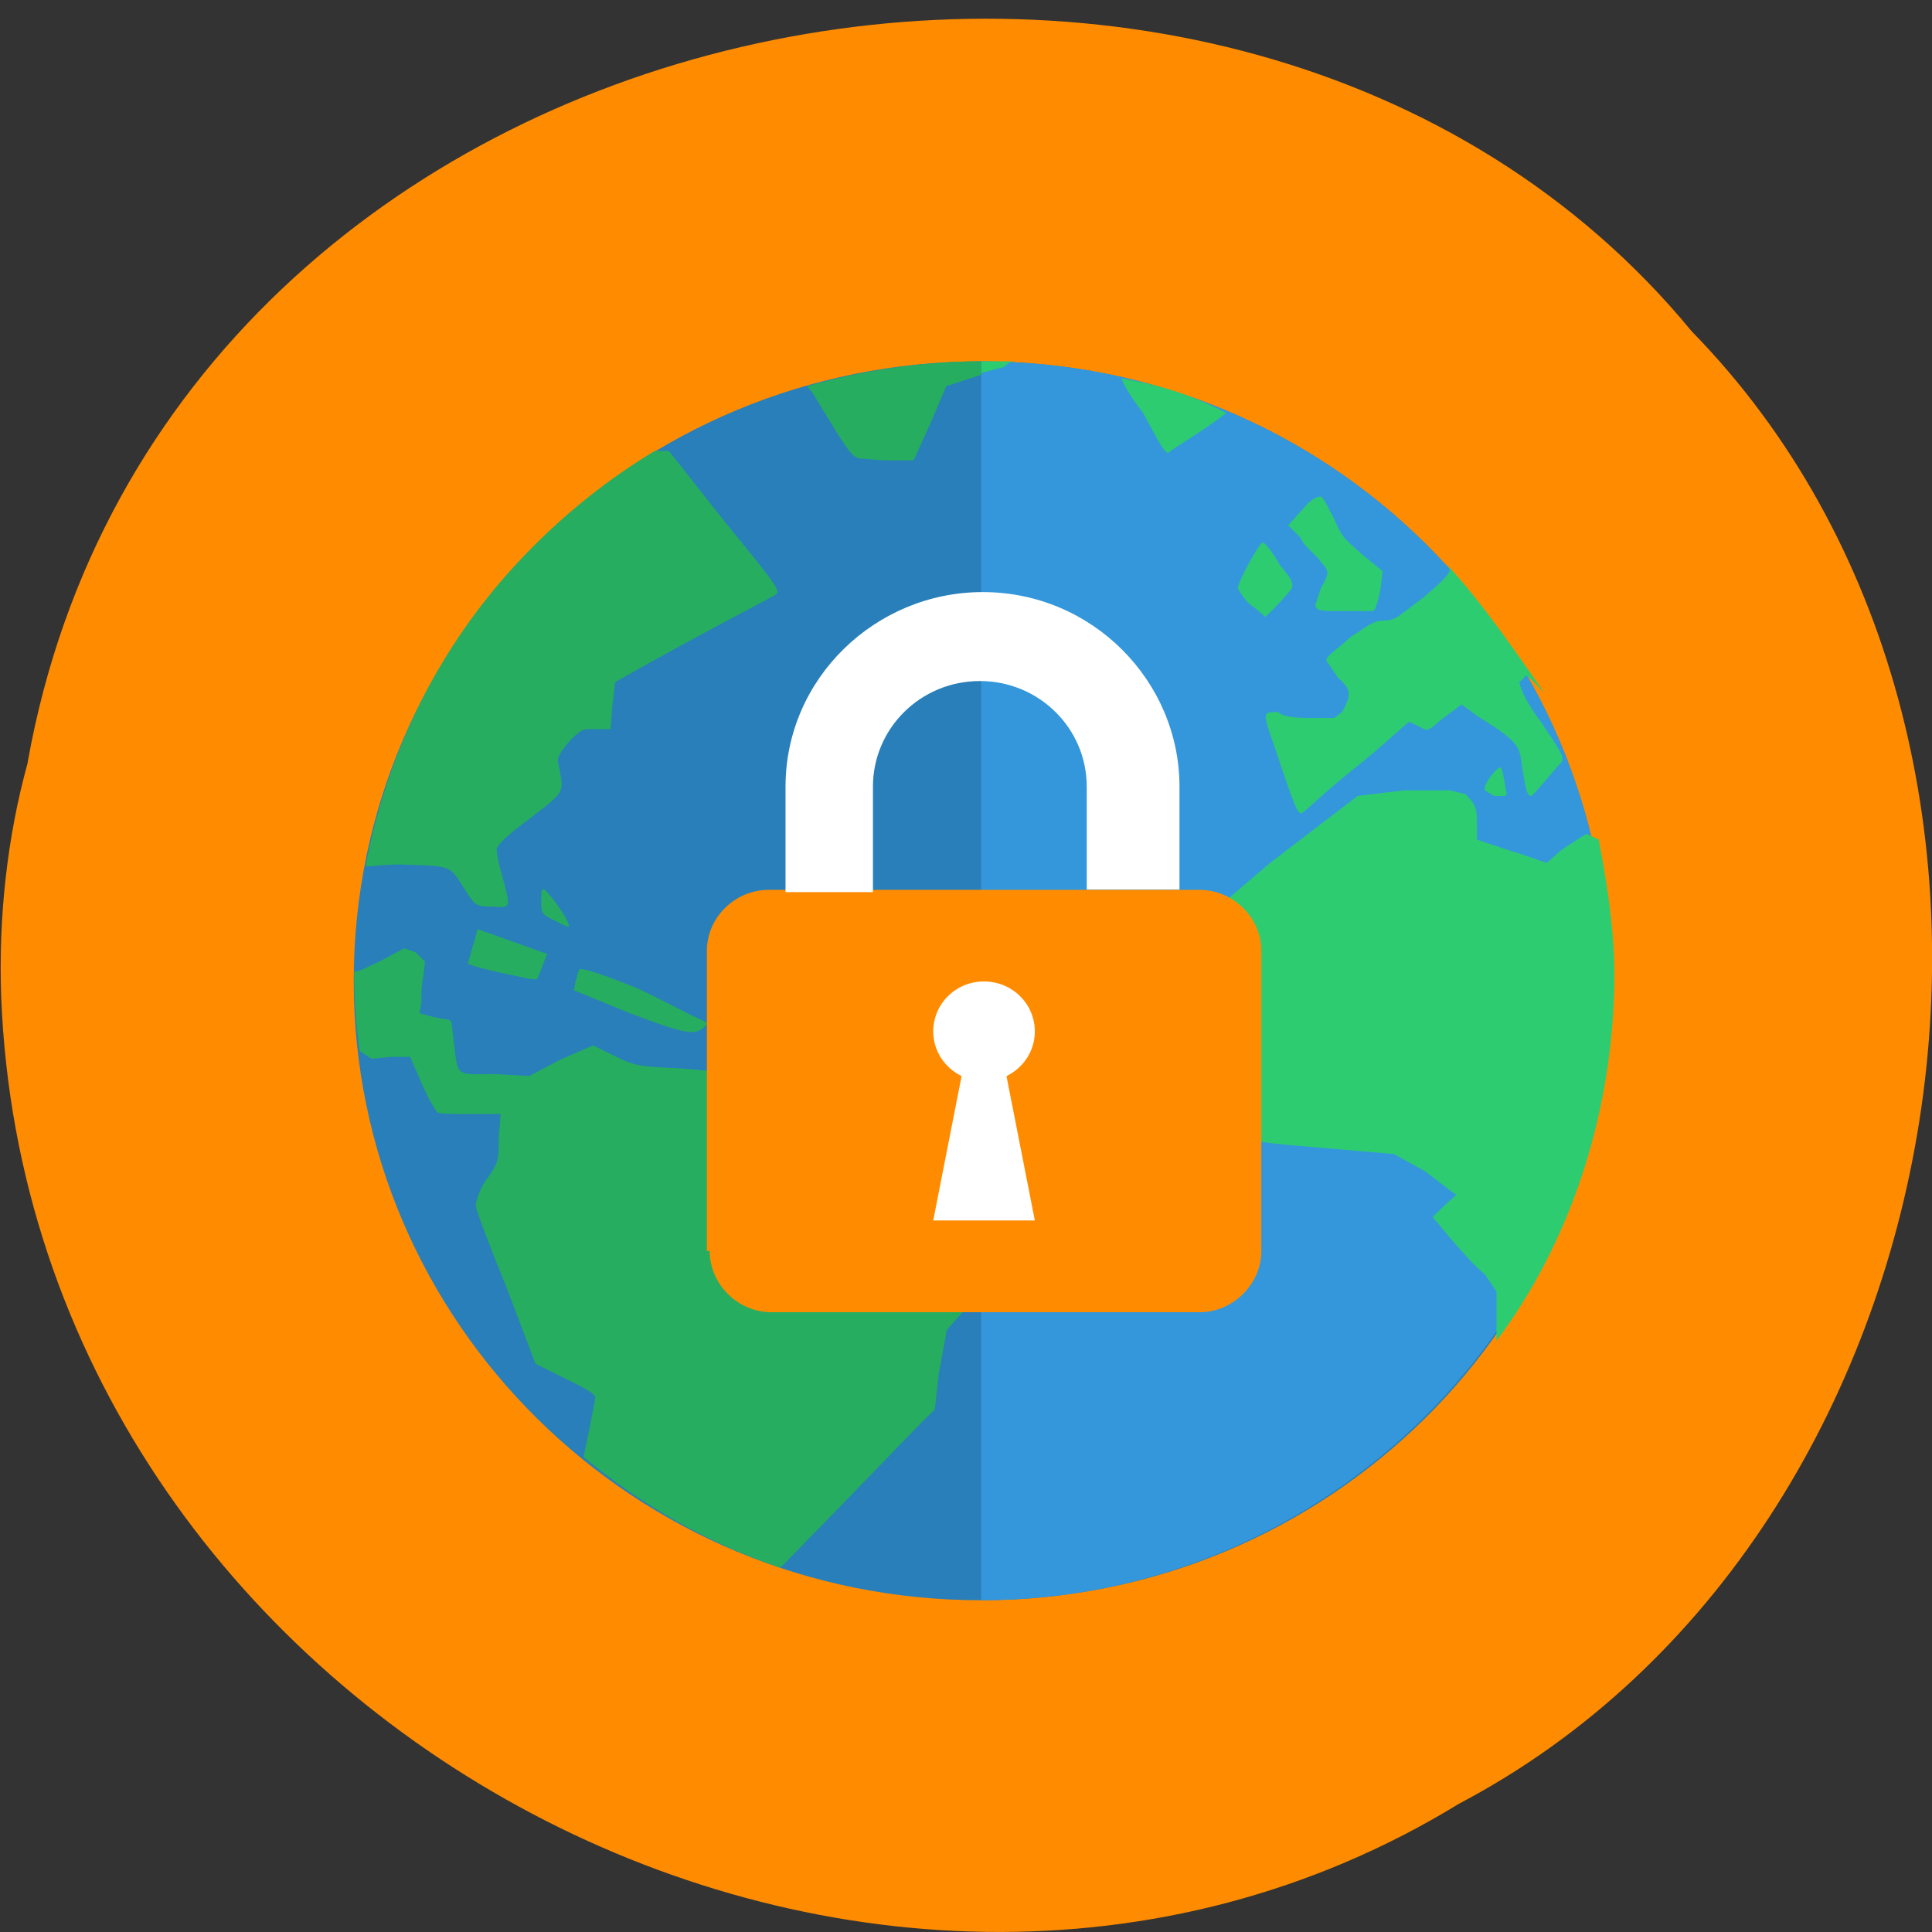 <svg xmlns="http://www.w3.org/2000/svg" viewBox="0 0 24 24"><rect x="0" y="0" width="24" height="24" fill="#333333" stroke="none"/><path d="m 0.344 9.469 c 1.723 -9.66 15 -12.246 20.672 -5.352 c 5.01 5.125 3.492 14.93 -2.891 18.289 c -7.348 4.5 -17.758 -1.063 -18.11 -10.02 c -0.035 -0.98 0.07 -1.973 0.332 -2.922" fill="#ff8c00"/><path d="m 19.98 12.184 c 0 4.25 -3.492 7.695 -7.793 7.695 c -4.305 0 -7.793 -3.445 -7.793 -7.695 c 0 -4.25 3.488 -7.695 7.793 -7.695 c 4.301 0 7.793 3.445 7.793 7.695" fill="#287fb9"/><path d="m 12.188 4.488 v 15.391 c 4.289 0 7.793 -3.504 7.793 -7.695 c 0 -4.262 -3.504 -7.695 -7.793 -7.695" fill="#3497db"/><path d="m 12.188 4.488 v 0.145 l 0.285 -0.074 c 0.074 -0.07 0.098 -0.07 0.145 -0.07 m 1.32 0.215 c -0.023 0 0.094 0.211 0.262 0.426 c 0.191 0.355 0.266 0.496 0.313 0.496 c 0.074 -0.07 0.457 -0.285 0.719 -0.496 c -0.406 -0.215 -0.84 -0.355 -1.293 -0.426 m 2.469 1.465 c -0.023 0 -0.094 0 -0.215 0.145 l -0.191 0.211 l 0.145 0.145 c 0.07 0.141 0.191 0.211 0.238 0.281 c 0.121 0.145 0.145 0.145 0.023 0.355 c -0.047 0.145 -0.07 0.215 -0.07 0.215 c 0.023 0.07 0.07 0.07 0.336 0.07 h 0.383 c 0.023 0 0.07 -0.141 0.094 -0.285 l 0.023 -0.211 l -0.262 -0.215 c -0.238 -0.211 -0.238 -0.211 -0.336 -0.426 c -0.07 -0.141 -0.145 -0.285 -0.168 -0.285 m -0.719 0.57 c -0.047 0 -0.313 0.496 -0.313 0.566 c 0 0 0.074 0.145 0.168 0.215 c 0.098 0.07 0.168 0.141 0.168 0.141 c 0.023 0 0.289 -0.281 0.336 -0.355 c 0.023 -0.07 -0.023 -0.141 -0.145 -0.281 c -0.094 -0.168 -0.191 -0.285 -0.215 -0.285 m 2.277 0.262 l 0.047 0.07 c 0 0.07 -0.168 0.211 -0.336 0.355 c -0.285 0.211 -0.336 0.281 -0.477 0.281 c -0.145 0 -0.219 0.074 -0.434 0.215 c -0.145 0.141 -0.289 0.215 -0.289 0.285 c 0 0 0.051 0.07 0.145 0.211 c 0.168 0.145 0.168 0.215 0.051 0.426 l -0.098 0.074 h -0.262 c -0.145 0 -0.363 0 -0.434 -0.074 c -0.215 0 -0.191 0 -0.023 0.5 c 0.238 0.707 0.262 0.758 0.313 0.758 c 0.023 0 0.309 -0.285 0.672 -0.57 c 0.359 -0.285 0.645 -0.566 0.668 -0.566 l 0.145 0.07 c 0.098 0.07 0.121 0 0.313 -0.145 l 0.191 -0.141 l 0.191 0.141 c 0.457 0.285 0.527 0.355 0.551 0.57 c 0.051 0.355 0.074 0.426 0.121 0.426 c 0.023 0 0.313 -0.355 0.383 -0.426 c 0.023 -0.07 -0.023 -0.141 -0.262 -0.496 c -0.168 -0.215 -0.266 -0.426 -0.266 -0.5 c 0 0 0.023 0 0.074 -0.07 c 0.047 0 0.094 0.07 0.238 0.215 c -0.383 -0.547 -0.766 -1.113 -1.223 -1.609 m 0.672 2.531 c -0.047 0 -0.215 0.215 -0.191 0.285 l 0.117 0.07 h 0.098 c 0.047 0 0.07 0 0.047 -0.07 c -0.023 -0.145 -0.047 -0.285 -0.07 -0.285 m -0.625 0.285 h -0.574 l -0.574 0.07 l -1.082 0.828 l -1.055 0.898 v 0.832 c 0 0.496 0 0.898 0.027 0.898 c 0.023 0 0.164 0.211 0.359 0.355 c 0.191 0.211 0.359 0.355 0.43 0.426 c 0.098 0.07 0.121 0.07 0.961 0.141 l 0.813 0.07 l 0.387 0.215 c 0.191 0.141 0.359 0.285 0.383 0.285 c 0.023 0 -0.074 0.07 -0.145 0.141 l -0.145 0.141 l 0.238 0.285 c 0.121 0.141 0.313 0.355 0.41 0.426 l 0.145 0.215 v 0.613 c 0.887 -1.184 1.414 -2.723 1.461 -4.332 c 0.023 -0.637 -0.07 -1.254 -0.191 -1.895 l -0.145 -0.07 c -0.023 0 -0.121 0.07 -0.238 0.145 c -0.121 0.07 -0.242 0.211 -0.266 0.211 c -0.023 0 -0.191 -0.07 -0.43 -0.141 l -0.434 -0.145 v -0.211 c 0 -0.145 0 -0.215 -0.145 -0.355 m -6.02 6.04 v 0.074 h 0.047" fill="#2ecc70"/><path d="m 12.188 4.488 c -0.746 0 -1.488 0.117 -2.16 0.309 c 0.074 0.094 0.074 0.094 0.145 0.215 c 0.359 0.59 0.406 0.66 0.504 0.684 c 0.07 0 0.215 0.023 0.383 0.023 h 0.289 l 0.215 -0.473 l 0.191 -0.449 l 0.434 -0.141 m -4.055 0.945 c -0.668 0.402 -1.293 0.922 -1.82 1.516 c -0.91 1.02 -1.512 2.273 -1.773 3.645 c 0.117 0 0.215 -0.023 0.43 -0.023 c 0.672 0.023 0.602 0 0.816 0.332 c 0.121 0.191 0.145 0.191 0.336 0.191 c 0.238 0.023 0.215 0 0.117 -0.379 c -0.047 -0.145 -0.07 -0.285 -0.07 -0.332 c 0 -0.047 0.121 -0.168 0.406 -0.379 c 0.457 -0.355 0.434 -0.309 0.359 -0.688 c -0.023 -0.07 0.027 -0.141 0.145 -0.285 c 0.168 -0.164 0.168 -0.141 0.336 -0.141 h 0.168 l 0.023 -0.285 c 0.023 -0.164 0.023 -0.309 0.051 -0.309 c 0 0 0.453 -0.258 0.98 -0.543 c 0.527 -0.285 0.984 -0.52 1.01 -0.543 c 0.047 -0.051 -0.07 -0.191 -0.648 -0.902 c -0.359 -0.449 -0.668 -0.852 -0.695 -0.875 m -1.559 5.445 c -0.023 0 -0.023 0.07 -0.023 0.141 c 0 0.145 0 0.168 0.145 0.238 c 0.191 0.094 0.215 0.117 0.191 0.047 c -0.023 -0.094 -0.285 -0.449 -0.313 -0.426 m -0.813 0.496 l -0.121 0.426 c 0.023 0.023 0.215 0.074 0.43 0.121 c 0.242 0.047 0.387 0.094 0.434 0.07 l 0.121 -0.309 m -1.777 -0.07 l -0.262 0.141 c -0.145 0.07 -0.289 0.145 -0.336 0.145 h -0.023 c 0 0.328 0.023 0.66 0.07 0.992 l 0.145 0.094 l 0.238 -0.023 h 0.242 l 0.145 0.332 c 0.07 0.168 0.168 0.332 0.191 0.355 c 0.023 0.023 0.238 0.023 0.43 0.023 h 0.359 l -0.023 0.285 c 0 0.285 0 0.309 -0.145 0.52 c -0.094 0.117 -0.141 0.285 -0.141 0.332 c 0 0.047 0.168 0.496 0.383 1.02 l 0.359 0.945 l 0.383 0.191 c 0.289 0.141 0.359 0.188 0.359 0.234 c 0 0.023 -0.094 0.496 -0.145 0.734 c 0.719 0.594 1.535 1.066 2.445 1.375 c 0.84 -0.855 1.633 -1.684 1.75 -1.801 l 0.168 -0.164 l 0.051 -0.453 c 0.047 -0.258 0.094 -0.496 0.094 -0.52 c 0 -0.023 0.121 -0.141 0.242 -0.285 c 0.117 -0.117 0.191 -0.234 0.191 -0.258 v -0.047 c -0.023 -0.027 -0.336 -0.262 -0.719 -0.523 l -0.746 -0.496 l -0.262 -0.023 c -0.191 0 -0.289 0 -0.313 -0.047 c -0.023 -0.023 -0.07 -0.191 -0.098 -0.379 c -0.023 -0.191 -0.047 -0.355 -0.07 -0.379 c 0 -0.023 -0.191 -0.023 -0.406 -0.023 c -0.219 0 -0.41 -0.023 -0.434 -0.047 c -0.023 -0.023 -0.023 -0.168 -0.047 -0.355 c -0.023 -0.168 -0.047 -0.309 -0.07 -0.332 c -0.027 -0.023 -0.266 -0.047 -0.555 -0.07 c -0.477 -0.023 -0.574 -0.023 -0.813 -0.145 l -0.289 -0.141 l -0.383 0.164 l -0.41 0.215 l -0.43 -0.023 c -0.48 0 -0.457 0.047 -0.504 -0.379 c -0.023 -0.141 -0.023 -0.285 -0.047 -0.285 c -0.023 -0.023 -0.121 -0.023 -0.215 -0.047 l -0.168 -0.047 l 0.023 -0.117 c 0 -0.074 0 -0.238 0.023 -0.332 l 0.023 -0.191 l -0.121 -0.117 m 2.039 0.215 c -0.023 0.023 -0.023 0.094 -0.047 0.141 l -0.023 0.117 l 0.695 0.285 c 0.695 0.262 0.812 0.285 0.934 0.164 c 0.047 -0.047 0.023 -0.047 -0.07 -0.094 c -0.074 -0.023 -0.41 -0.211 -0.77 -0.379 c -0.406 -0.164 -0.695 -0.262 -0.719 -0.234" fill="#27ad60"/><path d="m 8.816 15.539 c 0 0.414 0.348 0.762 0.77 0.762 h 5.313 c 0.418 0 0.77 -0.348 0.77 -0.762 v -3.727 c 0 -0.414 -0.352 -0.758 -0.77 -0.758 h -5.348 c -0.422 0 -0.77 0.344 -0.77 0.758 v 3.727" fill="#ff8c00"/><g fill="#fff"><path d="m 14.652 11.05 h -1.152 v -1.277 c 0 -0.727 -0.594 -1.313 -1.328 -1.313 c -0.734 0 -1.328 0.586 -1.328 1.313 v 1.309 h -1.086 v -1.309 c 0 -1.348 1.121 -2.418 2.449 -2.418 c 1.363 0 2.445 1.105 2.445 2.418"/><path d="m 12.855 12.813 c 0 -0.344 -0.281 -0.621 -0.633 -0.621 c -0.348 0 -0.629 0.277 -0.629 0.621 c 0 0.242 0.141 0.449 0.352 0.555 l -0.352 1.793 h 1.262 l -0.352 -1.793 c 0.211 -0.105 0.352 -0.313 0.352 -0.555"/></g></svg>